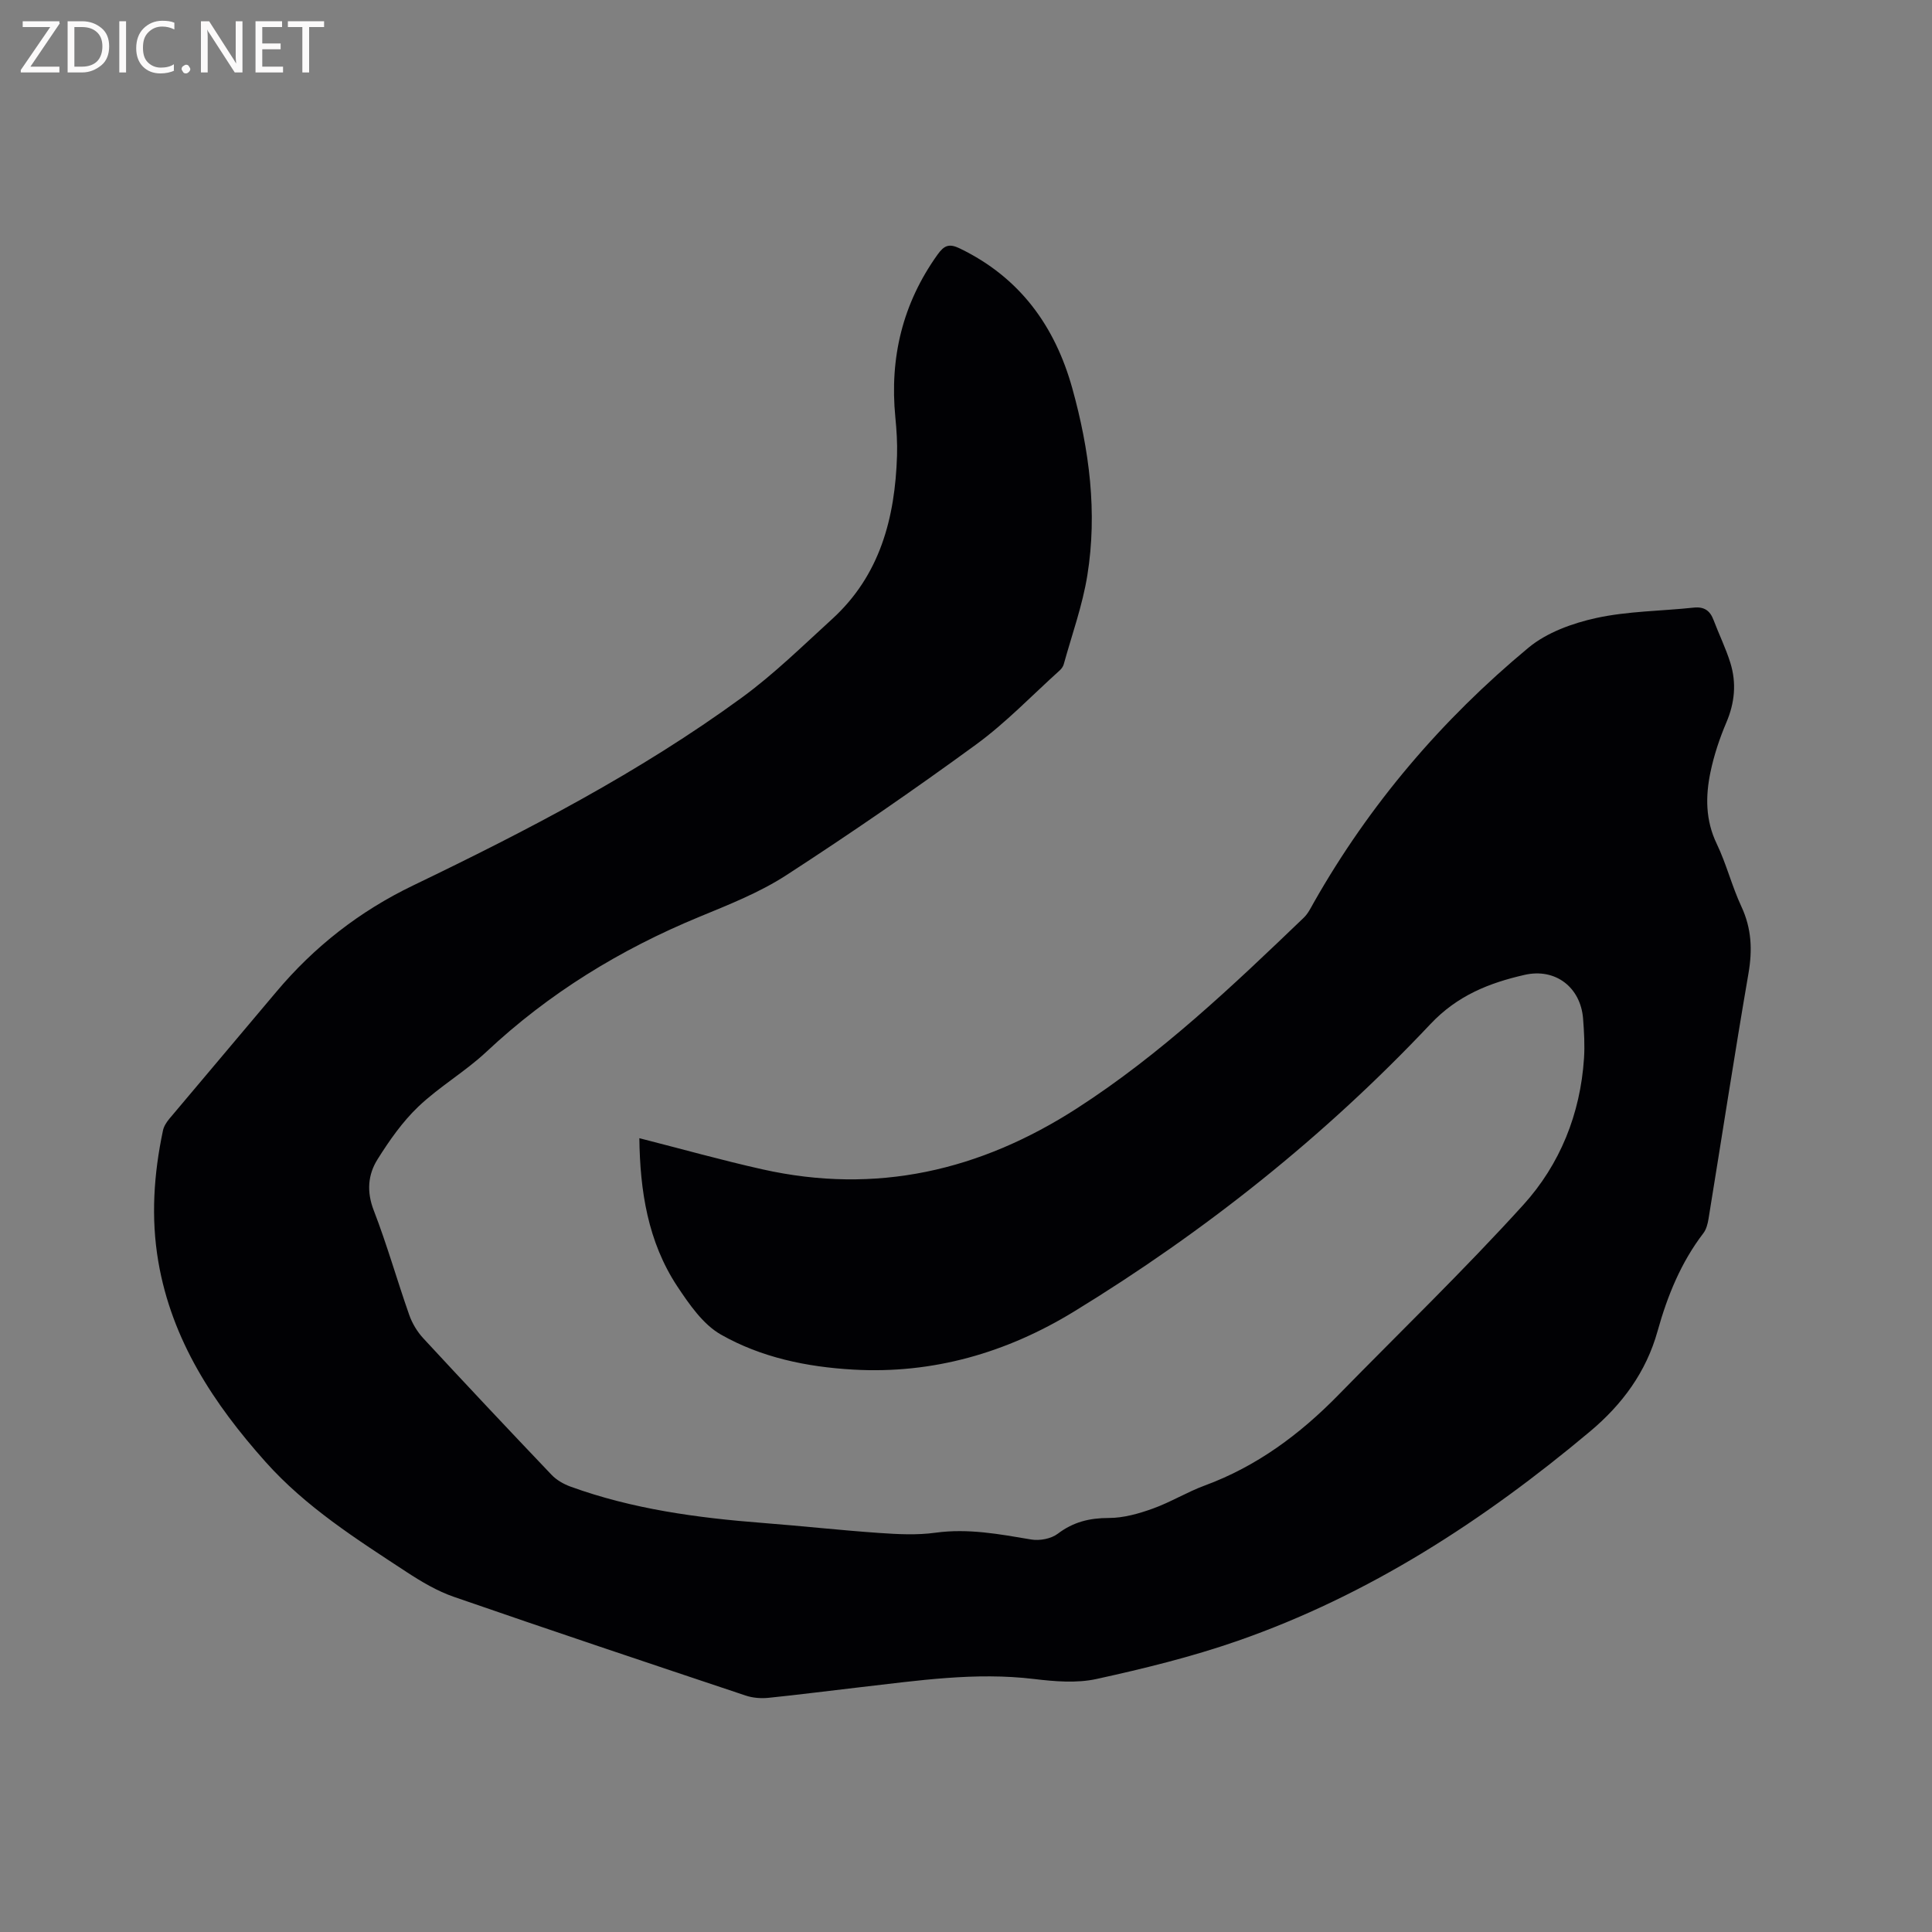 <svg enable-background="new 0 0 400 400" viewBox="0 0 400 400" xmlns="http://www.w3.org/2000/svg"><rect x="0" y="0" width="400" height="400" fill="#808080" stroke="none"/><path d="m132.37 235.65c8.69 2.21 17.04 4.56 25.49 6.45 23.54 5.27 45.05.31 65.17-12.67 17.33-11.18 32.13-25.26 46.9-39.43.89-.85 1.47-2.06 2.09-3.16 11.54-20.33 26.5-37.85 44.42-52.73 3.8-3.16 9.12-5.08 14.04-6.16 6.57-1.43 13.45-1.43 20.19-2.15 2.16-.23 3.37.62 4.1 2.56 1.12 2.96 2.53 5.83 3.47 8.84 1.31 4.18.93 8.29-.82 12.39-1.4 3.29-2.55 6.75-3.28 10.24-1.05 5.01-1.06 9.98 1.29 14.87 2.01 4.18 3.14 8.78 5.11 13 2.11 4.53 2.3 8.98 1.46 13.85-2.91 16.91-5.51 33.87-8.27 50.81-.17 1.02-.45 2.15-1.05 2.94-4.66 6.08-7.47 13.01-9.5 20.3-2.36 8.47-7.3 15.16-13.96 20.75-22 18.45-45.82 33.93-73.08 43.41-9.47 3.29-19.29 5.7-29.09 7.85-4.13.91-8.68.52-12.96.01-12.15-1.47-24.1.34-36.08 1.71-6.32.72-12.62 1.55-18.94 2.19-1.53.15-3.21.02-4.65-.46-20.17-6.74-40.35-13.49-60.45-20.45-3.44-1.19-6.7-3.12-9.77-5.13-10.37-6.8-20.86-13.44-29.23-22.82-10.74-12.04-19.4-25.16-22.19-41.44-1.56-9.12-.94-18.17.96-27.16.18-.87.74-1.73 1.32-2.43 7.36-8.77 14.77-17.49 22.13-26.26 7.88-9.38 17.24-16.7 28.35-22.05 23.59-11.36 46.84-23.4 68.05-38.89 6.64-4.85 12.58-10.69 18.68-16.25 9.95-9.07 13.04-20.97 13.45-33.86.08-2.64-.09-5.3-.35-7.94-1.2-12.3 1.49-23.54 8.74-33.67 1.34-1.87 2.36-2.36 4.59-1.28 12.41 5.99 19.72 16.04 23.32 29.01 3.52 12.68 5.21 25.61 3.1 38.69-1 6.23-3.19 12.27-4.88 18.39-.13.48-.48.96-.86 1.3-5.74 5.17-11.12 10.82-17.33 15.35-12.83 9.37-25.94 18.4-39.27 27.04-5.54 3.59-11.86 6.08-18.01 8.62-16.33 6.74-31.11 15.79-44.04 27.91-4.39 4.12-9.74 7.21-14.1 11.36-3.3 3.14-6.02 7.03-8.46 10.92-2 3.18-2.29 6.7-.79 10.58 2.75 7.1 4.82 14.46 7.35 21.65.61 1.73 1.64 3.45 2.88 4.8 8.79 9.5 17.65 18.92 26.57 28.28 1.03 1.09 2.5 1.93 3.92 2.45 12.86 4.67 26.27 6.48 39.83 7.53 8.03.62 16.04 1.51 24.07 2.07 3.88.27 7.86.48 11.69-.05 6.77-.93 13.25.3 19.83 1.41 1.74.29 4.1-.15 5.47-1.19 3.23-2.45 6.59-3.27 10.6-3.27 3.04 0 6.2-.9 9.11-1.95 3.67-1.32 7.07-3.42 10.73-4.77 10.77-3.97 19.68-10.59 27.62-18.7 12.82-13.1 26.03-25.84 38.34-39.41 7.58-8.36 11.8-18.81 12.56-30.31.18-2.73.02-5.5-.19-8.24-.5-6.45-5.69-10.54-12.13-9.06-7.3 1.67-13.88 4.25-19.48 10.19-21.84 23.18-46.64 42.91-73.8 59.52-13.9 8.5-29.17 12.96-45.71 12.01-9.63-.55-19.05-2.51-27.4-7.26-3.71-2.12-6.54-6.26-9.02-9.98-6.1-9.25-7.71-19.78-7.85-30.67z" fill="#010104"/><g fill="#fbfafa"><path d="m12.4 4.8-6.1 9h6v1.2h-8v-.5l6.1-8.9h-5.7v-1.2h7.6v.4z"/><path d="m14 15v-10.6h3c1.6 0 2.9.5 4 1.4s1.6 2.2 1.6 3.8-.5 3-1.6 3.9-2.4 1.5-4 1.5zm1.4-9.4v8.2h1.6c1.3 0 2.4-.4 3.1-1.1s1.1-1.8 1.1-3.1-.4-2.3-1.2-3-1.8-1-3.1-1z"/><path d="m26.1 4.4v10.6h-1.4v-10.6z"/><path d="m36.1 14.6c-.8.4-1.8.6-2.9.6-1.5 0-2.7-.5-3.6-1.4s-1.4-2.2-1.4-3.8c0-1.7.5-3.1 1.5-4.1s2.3-1.6 3.9-1.6c1 0 1.8.1 2.5.4v1.4c-.8-.4-1.6-.6-2.5-.6-1.2 0-2.1.4-2.9 1.2s-1.1 1.8-1.1 3.2c0 1.3.3 2.3 1 3s1.6 1.1 2.7 1.1c1 0 2-.2 2.7-.7v1.3z"/><path d="m37.6 14.3c0-.2.1-.5.3-.6s.4-.3.6-.3c.3 0 .5.1.6.3s.3.4.3.6-.1.4-.3.6-.4.3-.6.3c-.3 0-.5-.1-.6-.3s-.3-.4-.3-.6z"/><path d="m50.2 15h-1.6l-5.3-8.2c-.2-.2-.3-.5-.4-.7 0 .2.1.7.1 1.5v7.4h-1.4v-10.6h1.7l5.2 8.1c.2.4.4.6.4.7 0-.3-.1-.8-.1-1.5v-7.3h1.4z"/><path d="m58.6 15h-5.7v-10.6h5.5v1.2h-4.1v3.4h3.8v1.2h-3.8v3.6h4.3z"/><path d="m67.1 5.6h-3.1v9.4h-1.4v-9.4h-3v-1.2h7.5z"/></g></svg>